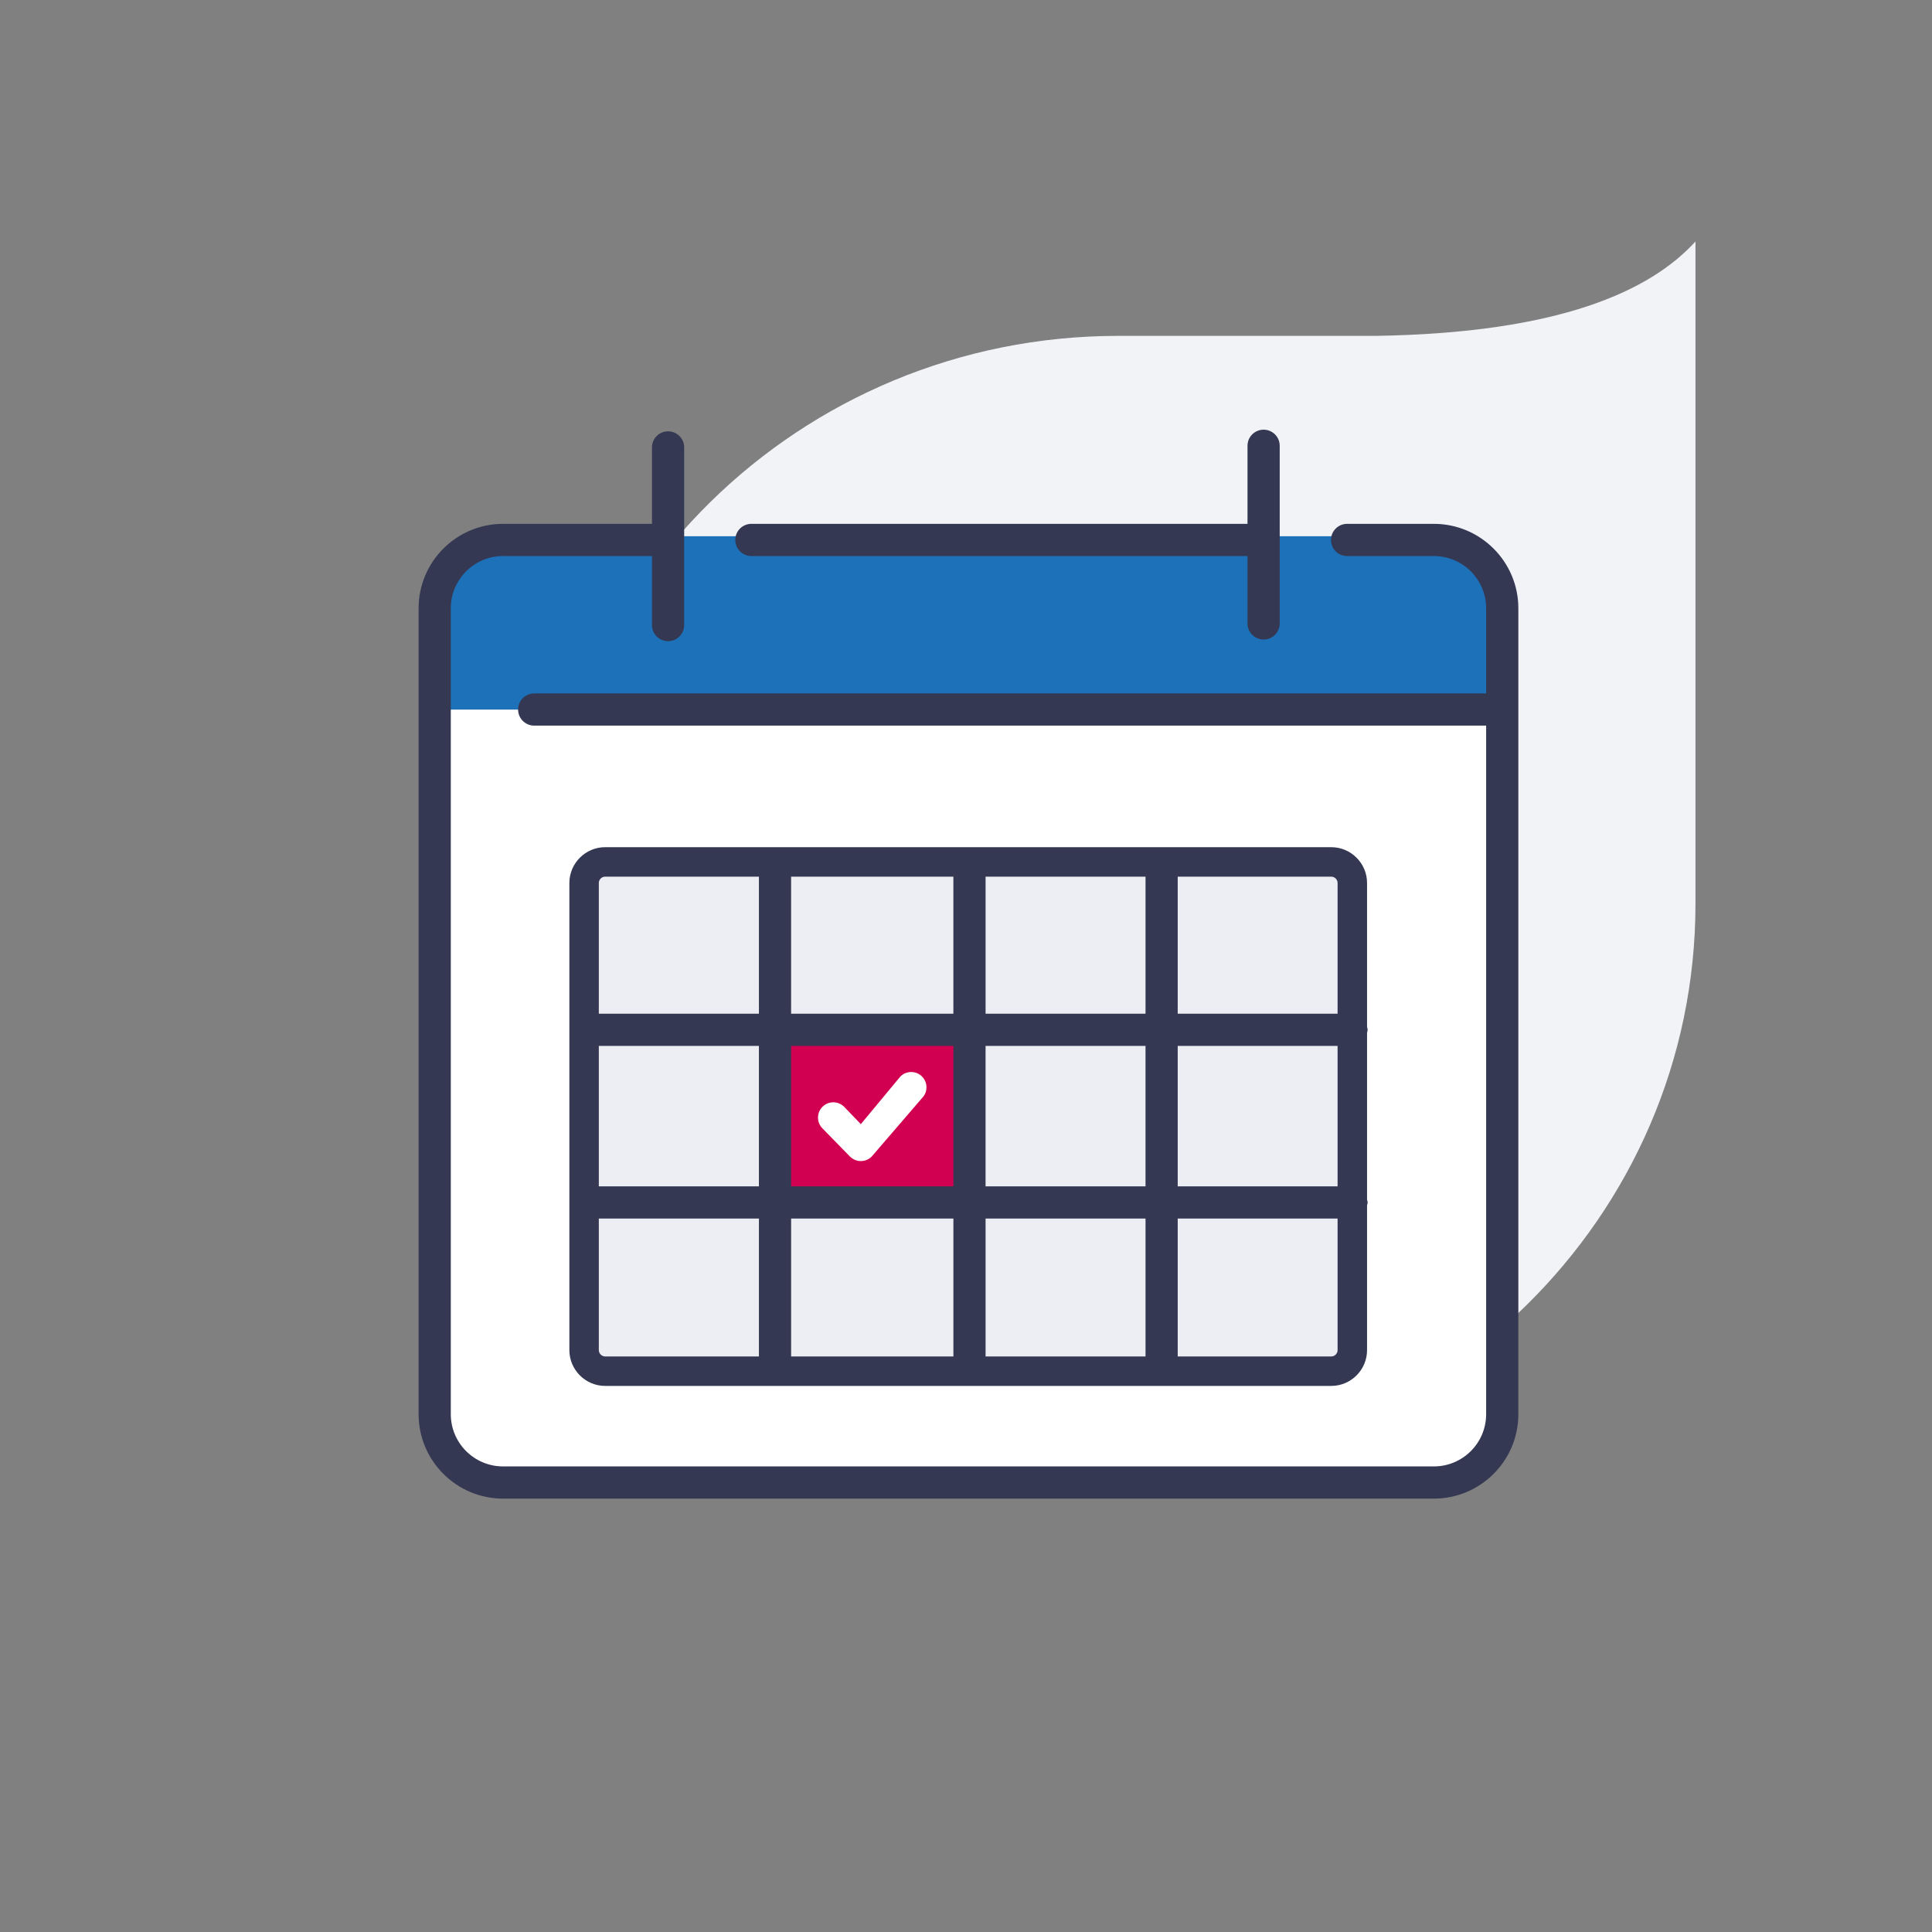 <?xml version="1.0" encoding="UTF-8"?>
<svg width="120px" height="120px" viewBox="0 0 120 120" version="1.1" xmlns="http://www.w3.org/2000/svg" xmlns:xlink="http://www.w3.org/1999/xlink">
    <rect x="0" y="0" width="120" height="120" fill="#808080" stroke="none"/>
    <title>02.Icons/Illustrative/Autres Calendrier</title>
    <g id="02.Icons/Illustrative/Autres-Calendrier" stroke="none" stroke-width="1" fill="none" fill-rule="evenodd">
        <path d="M69.46,91.398 L69.462,91.398 C89.26,91.398 105.309,75.608 105.309,56.13 L105.309,16.328 L105.309,15 C102.507,18.07 96.879,20.684 85.455,20.861 L69.46,20.861 C49.662,20.861 33.613,36.651 33.613,56.13 C33.613,75.608 49.662,91.398 69.46,91.398" id="Fill-1" fill="#F2F3F7"></path>
        <path d="M26.617,44.07 L26.617,87.845 C26.617,90.333 28.634,92.35 31.122,92.35 L88.803,92.35 C91.291,92.35 93.308,90.333 93.308,87.845 L93.308,44.07 L26.617,44.07 Z" id="Fill-3" fill="#FFFFFF"></path>
        <path d="M26.617,44.07 L26.617,37.812 C26.617,35.324 28.634,33.307 31.122,33.307 L88.803,33.307 C91.291,33.307 93.308,35.324 93.308,37.812 L93.308,44.07 L26.617,44.07 Z" id="Fill-5" fill="#1D71B8"></path>
        <path d="M83.13,84.942 L36.537,84.942 C36.087,84.942 35.721,84.576 35.721,84.126 L35.721,54.016 C35.721,53.565 36.087,53.2 36.537,53.2 L83.13,53.2 C83.581,53.2 83.946,53.565 83.946,54.016 L83.946,84.126 C83.946,84.576 83.581,84.942 83.13,84.942" id="Fill-7" fill="#EDEEF3"></path>
        <polygon id="Fill-9" fill="#D20050" points="48.545 74.507 59.576 74.507 59.576 64.109 48.545 64.109"></polygon>
        <path d="M53.468,72.116 C53.225,72.116 52.982,72.023 52.796,71.838 L51.086,70.088 C50.715,69.717 50.715,69.115 51.086,68.744 C51.457,68.373 52.059,68.373 52.43,68.744 L53.468,69.822 L55.924,66.863 C56.295,66.492 56.896,66.492 57.267,66.863 C57.638,67.234 57.638,67.836 57.267,68.207 L54.14,71.838 C53.954,72.023 53.711,72.116 53.468,72.116" id="Fill-11" fill="#FFFFFF"></path>
        <path d="M83.08,83.86 L83.08,75.686 L73.15,75.686 L73.15,84.252 L82.688,84.252 C82.9,84.252 83.08,84.073 83.08,83.86 L83.08,83.86 Z M37.587,84.252 L47.138,84.252 L47.138,75.686 L37.194,75.686 L37.194,83.86 C37.194,84.073 37.374,84.252 37.587,84.252 L37.587,84.252 Z M37.194,54.842 L37.194,62.962 L47.138,62.962 L47.138,54.45 L37.587,54.45 C37.374,54.45 37.194,54.629 37.194,54.842 L37.194,54.842 Z M82.688,54.45 L73.15,54.45 L73.15,62.962 L83.08,62.962 L83.08,54.842 C83.08,54.629 82.9,54.45 82.688,54.45 L82.688,54.45 Z M73.15,73.686 L83.08,73.686 L83.08,64.962 L73.15,64.962 L73.15,73.686 Z M61.215,73.686 L71.15,73.686 L71.15,64.962 L61.215,64.962 L61.215,73.686 Z M61.216,84.252 L71.151,84.252 L71.151,75.685 L61.216,75.685 L61.216,84.252 Z M49.138,84.252 L59.217,84.252 L59.217,75.685 L49.138,75.685 L49.138,84.252 Z M61.216,62.962 L71.151,62.962 L71.151,54.45 L61.216,54.45 L61.216,62.962 Z M49.137,62.962 L59.216,62.962 L59.216,54.45 L49.137,54.45 L49.137,62.962 Z M49.138,73.686 L59.217,73.686 L59.217,64.962 L49.138,64.962 L49.138,73.686 Z M37.194,73.686 L47.137,73.686 L47.137,64.962 L37.194,64.962 L37.194,73.686 Z M84.91,54.842 L84.91,63.781 C84.921,63.842 84.946,63.898 84.946,63.962 C84.946,64.026 84.921,64.082 84.91,64.143 L84.91,74.505 C84.921,74.566 84.946,74.622 84.946,74.686 C84.946,74.75 84.921,74.806 84.91,74.866 L84.91,83.86 C84.91,85.082 83.91,86.082 82.688,86.082 L37.587,86.082 C36.365,86.082 35.365,85.082 35.365,83.86 L35.365,54.842 C35.365,53.62 36.365,52.62 37.587,52.62 L82.688,52.62 C83.91,52.62 84.91,53.62 84.91,54.842 L84.91,54.842 Z M89.061,32.537 L83.671,32.537 C83.118,32.537 82.671,32.985 82.671,33.537 C82.671,34.09 83.118,34.537 83.671,34.537 L89.061,34.537 C90.851,34.537 92.307,35.991 92.307,37.779 L92.307,43.07 L33.18,43.07 C32.628,43.07 32.18,43.518 32.18,44.07 C32.18,44.623 32.628,45.07 33.18,45.07 L92.307,45.07 L92.307,87.839 C92.307,89.627 90.851,91.082 89.061,91.082 L31.245,91.082 C29.456,91.082 28,89.627 28,87.839 L28,37.779 C28,35.991 29.456,34.537 31.245,34.537 L40.495,34.537 L40.495,38.825 C40.495,39.378 40.943,39.825 41.495,39.825 C42.048,39.825 42.495,39.378 42.495,38.825 L42.495,27.79 C42.495,27.237 42.048,26.79 41.495,26.79 C40.943,26.79 40.495,27.237 40.495,27.79 L40.495,32.537 L31.245,32.537 C28.353,32.537 26,34.889 26,37.779 L26,87.839 C26,90.73 28.353,93.082 31.245,93.082 L89.061,93.082 C91.954,93.082 94.307,90.73 94.307,87.839 L94.307,37.779 C94.307,34.889 91.954,32.537 89.061,32.537 L89.061,32.537 Z M45.67,33.537 C45.67,32.985 46.118,32.537 46.67,32.537 L77.485,32.537 L77.485,27.688 C77.485,27.135 77.932,26.688 78.485,26.688 C79.038,26.688 79.485,27.135 79.485,27.688 L79.485,38.723 C79.485,39.276 79.038,39.723 78.485,39.723 C77.932,39.723 77.485,39.276 77.485,38.723 L77.485,34.537 L46.67,34.537 C46.118,34.537 45.67,34.09 45.67,33.537 L45.67,33.537 Z" id="Fill-12" fill="#343852"></path>
    </g>
</svg>
